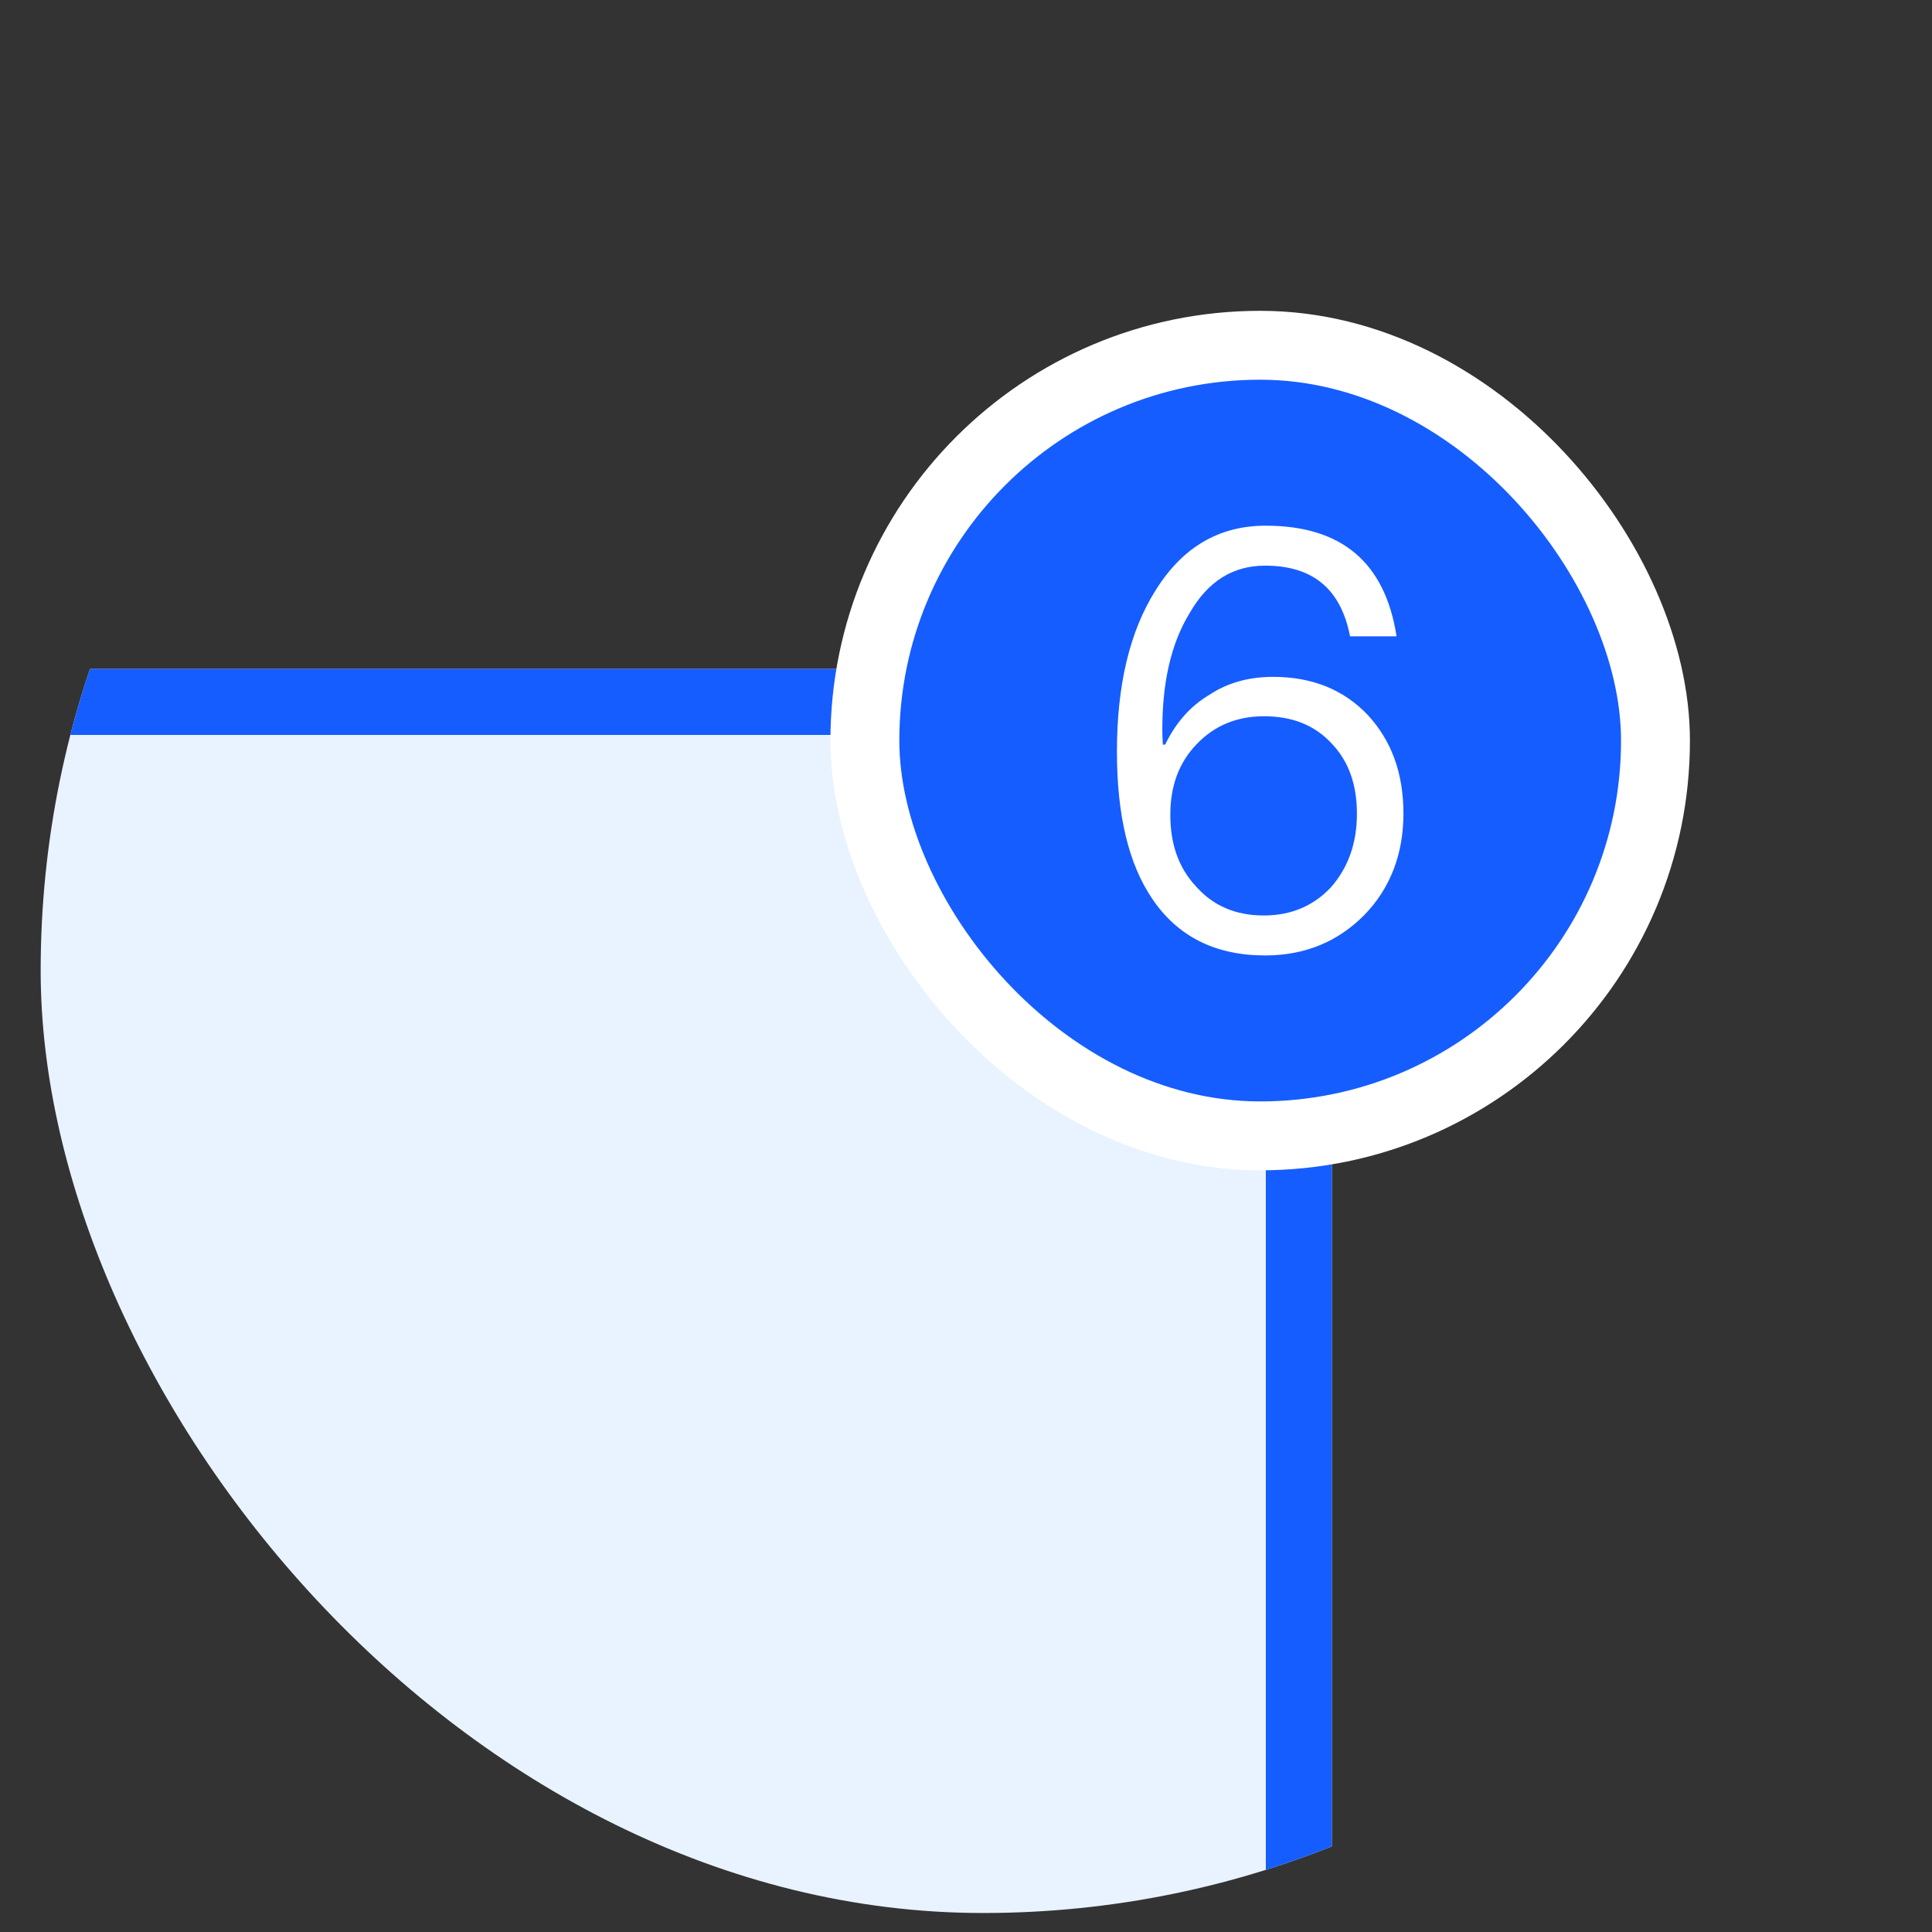 <svg width="41" height="41" viewBox="0 0 41 41" fill="none" xmlns="http://www.w3.org/2000/svg">
<rect x="0" y="0" width="41" height="41" fill="#333333" stroke="none"/>
<g clip-path="url(#clip0)">
<path d="M-2.137 15.658C-2.137 14.851 -1.482 14.196 -0.675 14.196H26.802C27.609 14.196 28.263 14.851 28.263 15.658V43.135C28.263 43.942 27.609 44.596 26.802 44.596H-0.675C-1.482 44.596 -2.137 43.942 -2.137 43.135V15.658Z" fill="#E8F3FF"/>
<path fill-rule="evenodd" clip-rule="evenodd" d="M26.802 15.596H-0.675C-0.709 15.596 -0.737 15.624 -0.737 15.658V43.135C-0.737 43.169 -0.709 43.196 -0.675 43.196H26.802C26.836 43.196 26.863 43.169 26.863 43.135V15.658C26.863 15.624 26.836 15.596 26.802 15.596ZM-0.675 14.196C-1.482 14.196 -2.137 14.851 -2.137 15.658V43.135C-2.137 43.942 -1.482 44.596 -0.675 44.596H26.802C27.609 44.596 28.263 43.942 28.263 43.135V15.658C28.263 14.851 27.609 14.196 26.802 14.196H-0.675Z" fill="#165DFF"/>
<rect x="18.354" y="7.327" width="16.778" height="16.778" rx="8.389" fill="#165DFF" stroke="white" stroke-width="1.462"/>
<path d="M26.859 11.156C25.872 11.156 25.092 11.611 24.52 12.533C23.971 13.405 23.703 14.549 23.703 15.95C23.703 17.29 23.947 18.334 24.459 19.084C24.995 19.871 25.787 20.276 26.847 20.276C27.7 20.276 28.394 19.981 28.955 19.416C29.503 18.851 29.783 18.125 29.783 17.265C29.783 16.405 29.527 15.716 29.028 15.175C28.516 14.635 27.846 14.364 27.017 14.364C26.506 14.364 26.055 14.487 25.665 14.745C25.25 14.991 24.946 15.348 24.727 15.802H24.678C24.666 15.643 24.666 15.532 24.666 15.483C24.666 14.487 24.849 13.664 25.238 13.024C25.628 12.336 26.164 12.004 26.847 12.004C27.858 12.004 28.455 12.496 28.65 13.504H29.637C29.393 11.931 28.467 11.156 26.859 11.156ZM26.822 15.2C27.419 15.2 27.895 15.384 28.26 15.778C28.613 16.146 28.796 16.638 28.796 17.265C28.796 17.892 28.613 18.408 28.248 18.826C27.882 19.219 27.407 19.428 26.822 19.428C26.213 19.428 25.738 19.219 25.372 18.801C25.007 18.408 24.836 17.904 24.836 17.29C24.836 16.675 25.019 16.183 25.397 15.79C25.774 15.397 26.25 15.2 26.822 15.2Z" fill="white"/>
</g>
<defs>
<clipPath id="clip0">
<rect x="0.863" y="0.597" width="40" height="40" rx="20" fill="white"/>
</clipPath>
</defs>
</svg>
